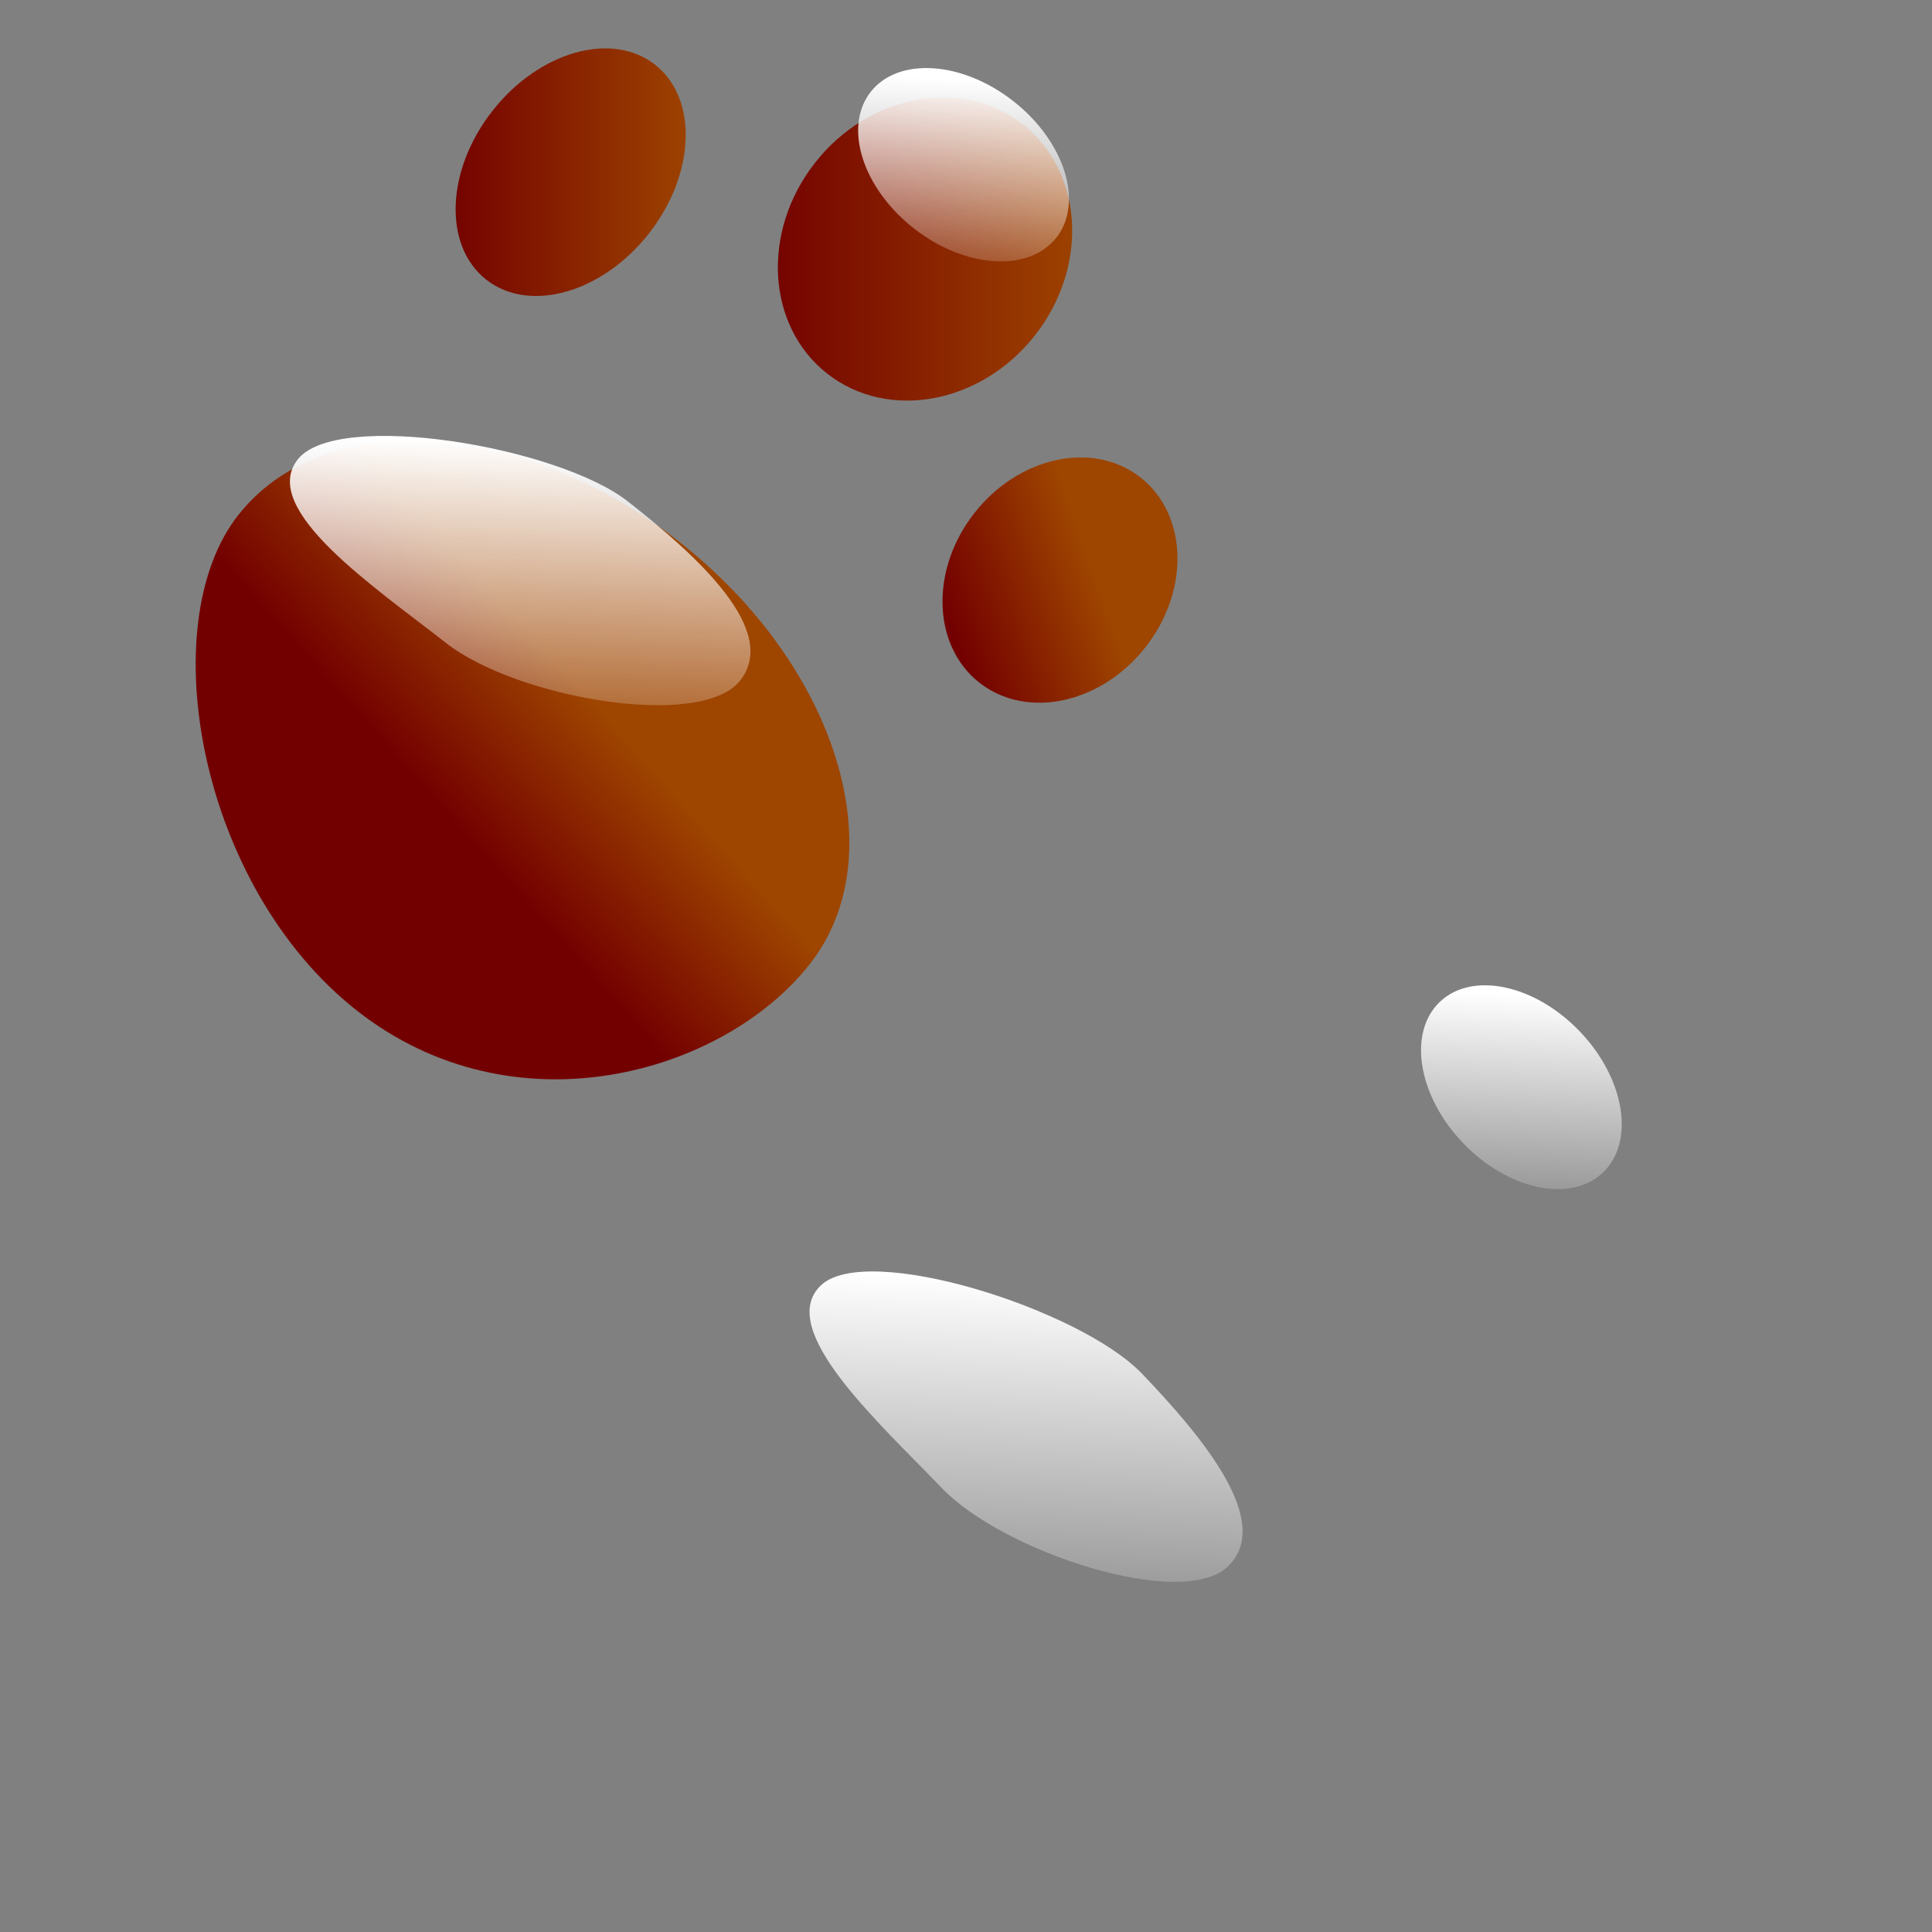 <?xml version="1.0" encoding="UTF-8" standalone="no"?>
<!DOCTYPE svg PUBLIC "-//W3C//DTD SVG 1.0//EN"
"http://www.w3.org/TR/2001/REC-SVG-20010904/DTD/svg10.dtd">
<!-- Created with Sodipodi ("http://www.sodipodi.com/") --><svg height="437.5" id="svg1" version="1.0" width="437.5" x="0" xmlns="http://www.w3.org/2000/svg" xmlns:xlink="http://www.w3.org/1999/xlink" y="0">
  <rect width="100%" height="100%" fill="#808080" stroke="none"/>
  <defs id="defs3">
    <linearGradient id="linearGradient500">
      <stop id="stop501" offset="0" style="stop-color:#3a372d;stop-opacity:0.271;"/>
      <stop id="stop502" offset="1" style="stop-color:#000700;stop-opacity:0;"/>
    </linearGradient>
    <linearGradient id="linearGradient496">
      <stop id="stop497" offset="0" style="stop-color:#003d3a;stop-opacity:1;"/>
      <stop id="stop498" offset="1" style="stop-color:#ffff4f;stop-opacity:1;"/>
    </linearGradient>
    <linearGradient id="linearGradient74">
      <stop id="stop75" offset="0" style="stop-color:#f7ffff;stop-opacity:0.114;"/>
      <stop id="stop76" offset="1" style="stop-color:#ffffff;stop-opacity:0.741;"/>
    </linearGradient>
    <linearGradient id="linearGradient80">
      <stop id="stop81" offset="0" style="stop-color:#730000;stop-opacity:1;"/>
      <stop id="stop82" offset="1" style="stop-color:#9e4500;stop-opacity:1;"/>
    </linearGradient>
    <linearGradient id="linearGradient76">
      <stop id="stop77" offset="0" style="stop-color:#fa1d2f;stop-opacity:0.278;"/>
      <stop id="stop78" offset="1" style="stop-color:#cddfff;stop-opacity:1;"/>
    </linearGradient>
    <linearGradient id="linearGradient72">
      <stop id="stop73" offset="0" style="stop-color:#ffffff;stop-opacity:1;"/>
      <stop id="stop74" offset="1" style="stop-color:#ffffff;stop-opacity:0.145;"/>
    </linearGradient>
    <linearGradient id="linearGradient67">
      <stop id="stop68" offset="0" style="stop-color:#ffff72;stop-opacity:1;"/>
      <stop id="stop69" offset="1" style="stop-color:#ffffed;stop-opacity:1;"/>
    </linearGradient>
    <linearGradient id="linearGradient63">
      <stop id="stop64" offset="0" style="stop-color:#000000;stop-opacity:1;"/>
      <stop id="stop65" offset="1" style="stop-color:#ffffff;stop-opacity:1;"/>
    </linearGradient>
    <linearGradient id="linearGradient59">
      <stop id="stop60" offset="0" style="stop-color:#000000;stop-opacity:1;"/>
      <stop id="stop61" offset="1" style="stop-color:#ffffff;stop-opacity:1;"/>
    </linearGradient>
    <linearGradient id="linearGradient62" x1="0.57" x2="0.527" xlink:href="#linearGradient72" y1="0.102" y2="1"/>
    <linearGradient id="linearGradient66" x1="0.184" x2="0.558" xlink:href="#linearGradient496" y1="0.734" y2="0.281"/>
    <linearGradient id="linearGradient71" x1="0.384" x2="0.573" xlink:href="#linearGradient80" y1="0.547" y2="0.383"/>
    <linearGradient id="linearGradient75" x1="5.32898481e-9" x2="1" xlink:href="#linearGradient67" y1="5.20290699e-9" y2="5.20290699e-9"/>
    <linearGradient id="linearGradient79" x1="8.41154829e-2" x2="0.626" xlink:href="#linearGradient80" y1="0.672" y2="0.469"/>
    <linearGradient id="linearGradient73" x1="-2.20221104e-8" x2="1" xlink:href="#linearGradient80" y1="-5.23762189e-8" y2="-5.23762189e-8"/>
    <linearGradient id="linearGradient495" x1="-7.39516395e-8" x2="1" xlink:href="#linearGradient80" y1="3.89862187e-8" y2="3.89862187e-8"/>
    <linearGradient id="linearGradient505" x1="0.638" x2="0.465" xlink:href="#linearGradient500" y1="0.366" y2="0.457"/>
    <linearGradient id="linearGradient509" x1="0" x2="1" xlink:href="#linearGradient500" y1="0" y2="1"/>
  </defs>
  <path d="M 259.395 146.564 C 249.319 159.396 232.482 162.992 221.788 154.595 C 211.094 146.199 210.594 128.989 220.669 116.157 C 230.745 103.324 247.582 99.729 258.276 108.125 C 268.97 116.522 269.471 133.731 259.395 146.564 z " id="path621" style="font-size:12;fill:url(#linearGradient79);fill-opacity:1;fill-rule:evenodd;"/>
  <path d="M 234.365 75.936 C 222.13 91.518 201.066 95.398 187.317 84.602 C 173.568 73.807 172.34 52.423 184.576 36.841 C 196.811 21.259 217.875 17.379 231.624 28.174 C 245.373 38.97 246.6 60.354 234.365 75.936 z " id="path618" style="font-size:12;fill:url(#linearGradient73);fill-opacity:1;fill-rule:evenodd;"/>
  <path d="M 146.932 52.892 C 136.376 66.336 119.893 71.011 110.116 63.334 C 100.339 55.657 100.97 38.535 111.526 25.092 C 122.082 11.648 138.565 6.974 148.342 14.651 C 158.119 22.328 157.488 39.449 146.932 52.892 z " id="path615" style="font-size:12;fill:url(#linearGradient495);fill-opacity:1;fill-rule:evenodd;"/>
  <path d="M 183.369 218.33 C 163.937 243.078 116.575 256.926 80.827 228.857 C 45.08 200.788 34.484 141.432 53.917 116.684 C 73.349 91.936 118.081 94.628 153.828 122.696 C 189.576 150.765 202.802 193.582 183.369 218.33 z " id="path625" style="font-size:12;fill:url(#linearGradient71);fill-opacity:1;fill-rule:evenodd;"/>
  <path d="M 239.218 53.811 C 232.98 61.755 218.512 60.804 206.901 51.688 C 195.291 42.571 190.935 28.742 197.173 20.798 C 203.411 12.854 217.879 13.804 229.489 22.921 C 241.1 32.037 245.455 45.867 239.218 53.811 z " id="path608" style="font-size:12;fill:url(#linearGradient62);fill-opacity:1;fill-rule:evenodd;"/>
  <path d="M 258.797 129.102 C 254.239 134.907 244.104 134.557 236.16 128.319 C 228.216 122.082 225.471 112.319 230.03 106.514 C 234.588 100.709 244.723 101.059 252.667 107.297 C 260.61 113.534 263.355 123.297 258.797 129.102 z " id="path650" style="font-size:12;fill:url(#linearGradient62);fill-opacity:1;fill-rule:evenodd;"/>
  <path d="M 167.626 154.099 C 158.75 165.404 116.865 158.062 100.977 145.587 C 85.09 133.112 58.547 115.342 67.424 104.038 C 76.3 92.733 126.323 101.099 142.211 113.574 C 158.099 126.049 176.502 142.794 167.626 154.099 z " id="path651" style="font-size:12;fill:url(#linearGradient62);fill-opacity:1;fill-rule:evenodd;"/>
  <path d="M 144.277 26.661 C 140.678 31.244 133.55 31.654 128.356 27.575 C 123.162 23.497 121.869 16.475 125.468 11.892 C 129.066 7.309 136.194 6.9 141.388 10.978 C 146.582 15.057 147.875 22.078 144.277 26.661 z " id="path652" style="font-size:12;fill:url(#linearGradient62);fill-opacity:1;fill-rule:evenodd;"/>
  <path d="M 369.963 360.159 C 358.185 371.449 341.009 372.645 331.601 362.83 C 322.192 353.015 324.113 335.905 335.892 324.615 C 347.67 313.325 364.845 312.129 374.253 321.944 C 383.662 331.76 381.741 348.869 369.963 360.159 z " id="path653" style="font-size:12;fill:url(#linearGradient79);fill-opacity:1;fill-rule:evenodd;"/>
  <path d="M 355.1 286.716 C 340.798 300.426 319.397 301.309 307.3 288.69 C 295.204 276.07 296.992 254.726 311.294 241.017 C 325.596 227.307 346.997 226.424 359.093 239.043 C 371.19 251.663 369.402 273.007 355.1 286.716 z " id="path654" style="font-size:12;fill:url(#linearGradient73);fill-opacity:1;fill-rule:evenodd;"/>
  <path d="M 271.769 251.623 C 259.43 263.45 242.454 265.764 233.852 256.79 C 225.25 247.816 228.279 230.953 240.618 219.125 C 252.958 207.297 269.934 204.984 278.536 213.958 C 287.138 222.931 284.108 239.795 271.769 251.623 z " id="path655" style="font-size:12;fill:url(#linearGradient495);fill-opacity:1;fill-rule:evenodd;"/>
  <path d="M 284.612 420.537 C 261.897 442.311 186.155 417.449 154.704 384.638 C 123.253 351.827 148.002 323.493 170.717 301.719 C 193.433 279.945 237.343 288.892 268.794 321.703 C 300.245 354.514 307.327 398.764 284.612 420.537 z " id="path656" style="font-size:12;fill:url(#linearGradient71);fill-opacity:1;fill-rule:evenodd;"/>
  <path d="M 363.011 265.492 C 355.72 272.481 341.528 269.508 331.313 258.852 C 321.099 248.195 318.728 233.891 326.02 226.901 C 333.311 219.912 347.503 222.885 357.717 233.542 C 367.933 244.198 370.303 258.503 363.011 265.492 z " id="path657" style="font-size:12;fill:url(#linearGradient62);fill-opacity:1;fill-rule:evenodd;"/>
  <path d="M 371.823 342.787 C 366.495 347.894 356.51 346.124 349.52 338.833 C 342.531 331.541 341.185 321.49 346.513 316.383 C 351.841 311.275 361.827 313.045 368.816 320.337 C 375.805 327.628 377.151 337.679 371.823 342.787 z " id="path658" style="font-size:12;fill:url(#linearGradient62);fill-opacity:1;fill-rule:evenodd;"/>
  <path d="M 278.045 354.732 C 267.669 364.678 227.231 351.527 213.252 336.945 C 199.274 322.362 175.49 301.041 185.867 291.095 C 196.243 281.149 244.595 296.457 258.573 311.04 C 272.552 325.622 288.421 344.786 278.045 354.732 z " id="path659" style="font-size:12;fill:url(#linearGradient62);fill-opacity:1;fill-rule:evenodd;"/>
  <path d="M 272.824 225.279 C 268.618 229.311 261.503 228.715 256.933 223.947 C 252.363 219.18 252.069 212.047 256.276 208.014 C 260.482 203.982 267.597 204.578 272.167 209.345 C 276.736 214.113 277.031 221.246 272.824 225.279 z " id="path660" style="font-size:12;fill:url(#linearGradient62);fill-opacity:1;fill-rule:evenodd;"/>
</svg>
